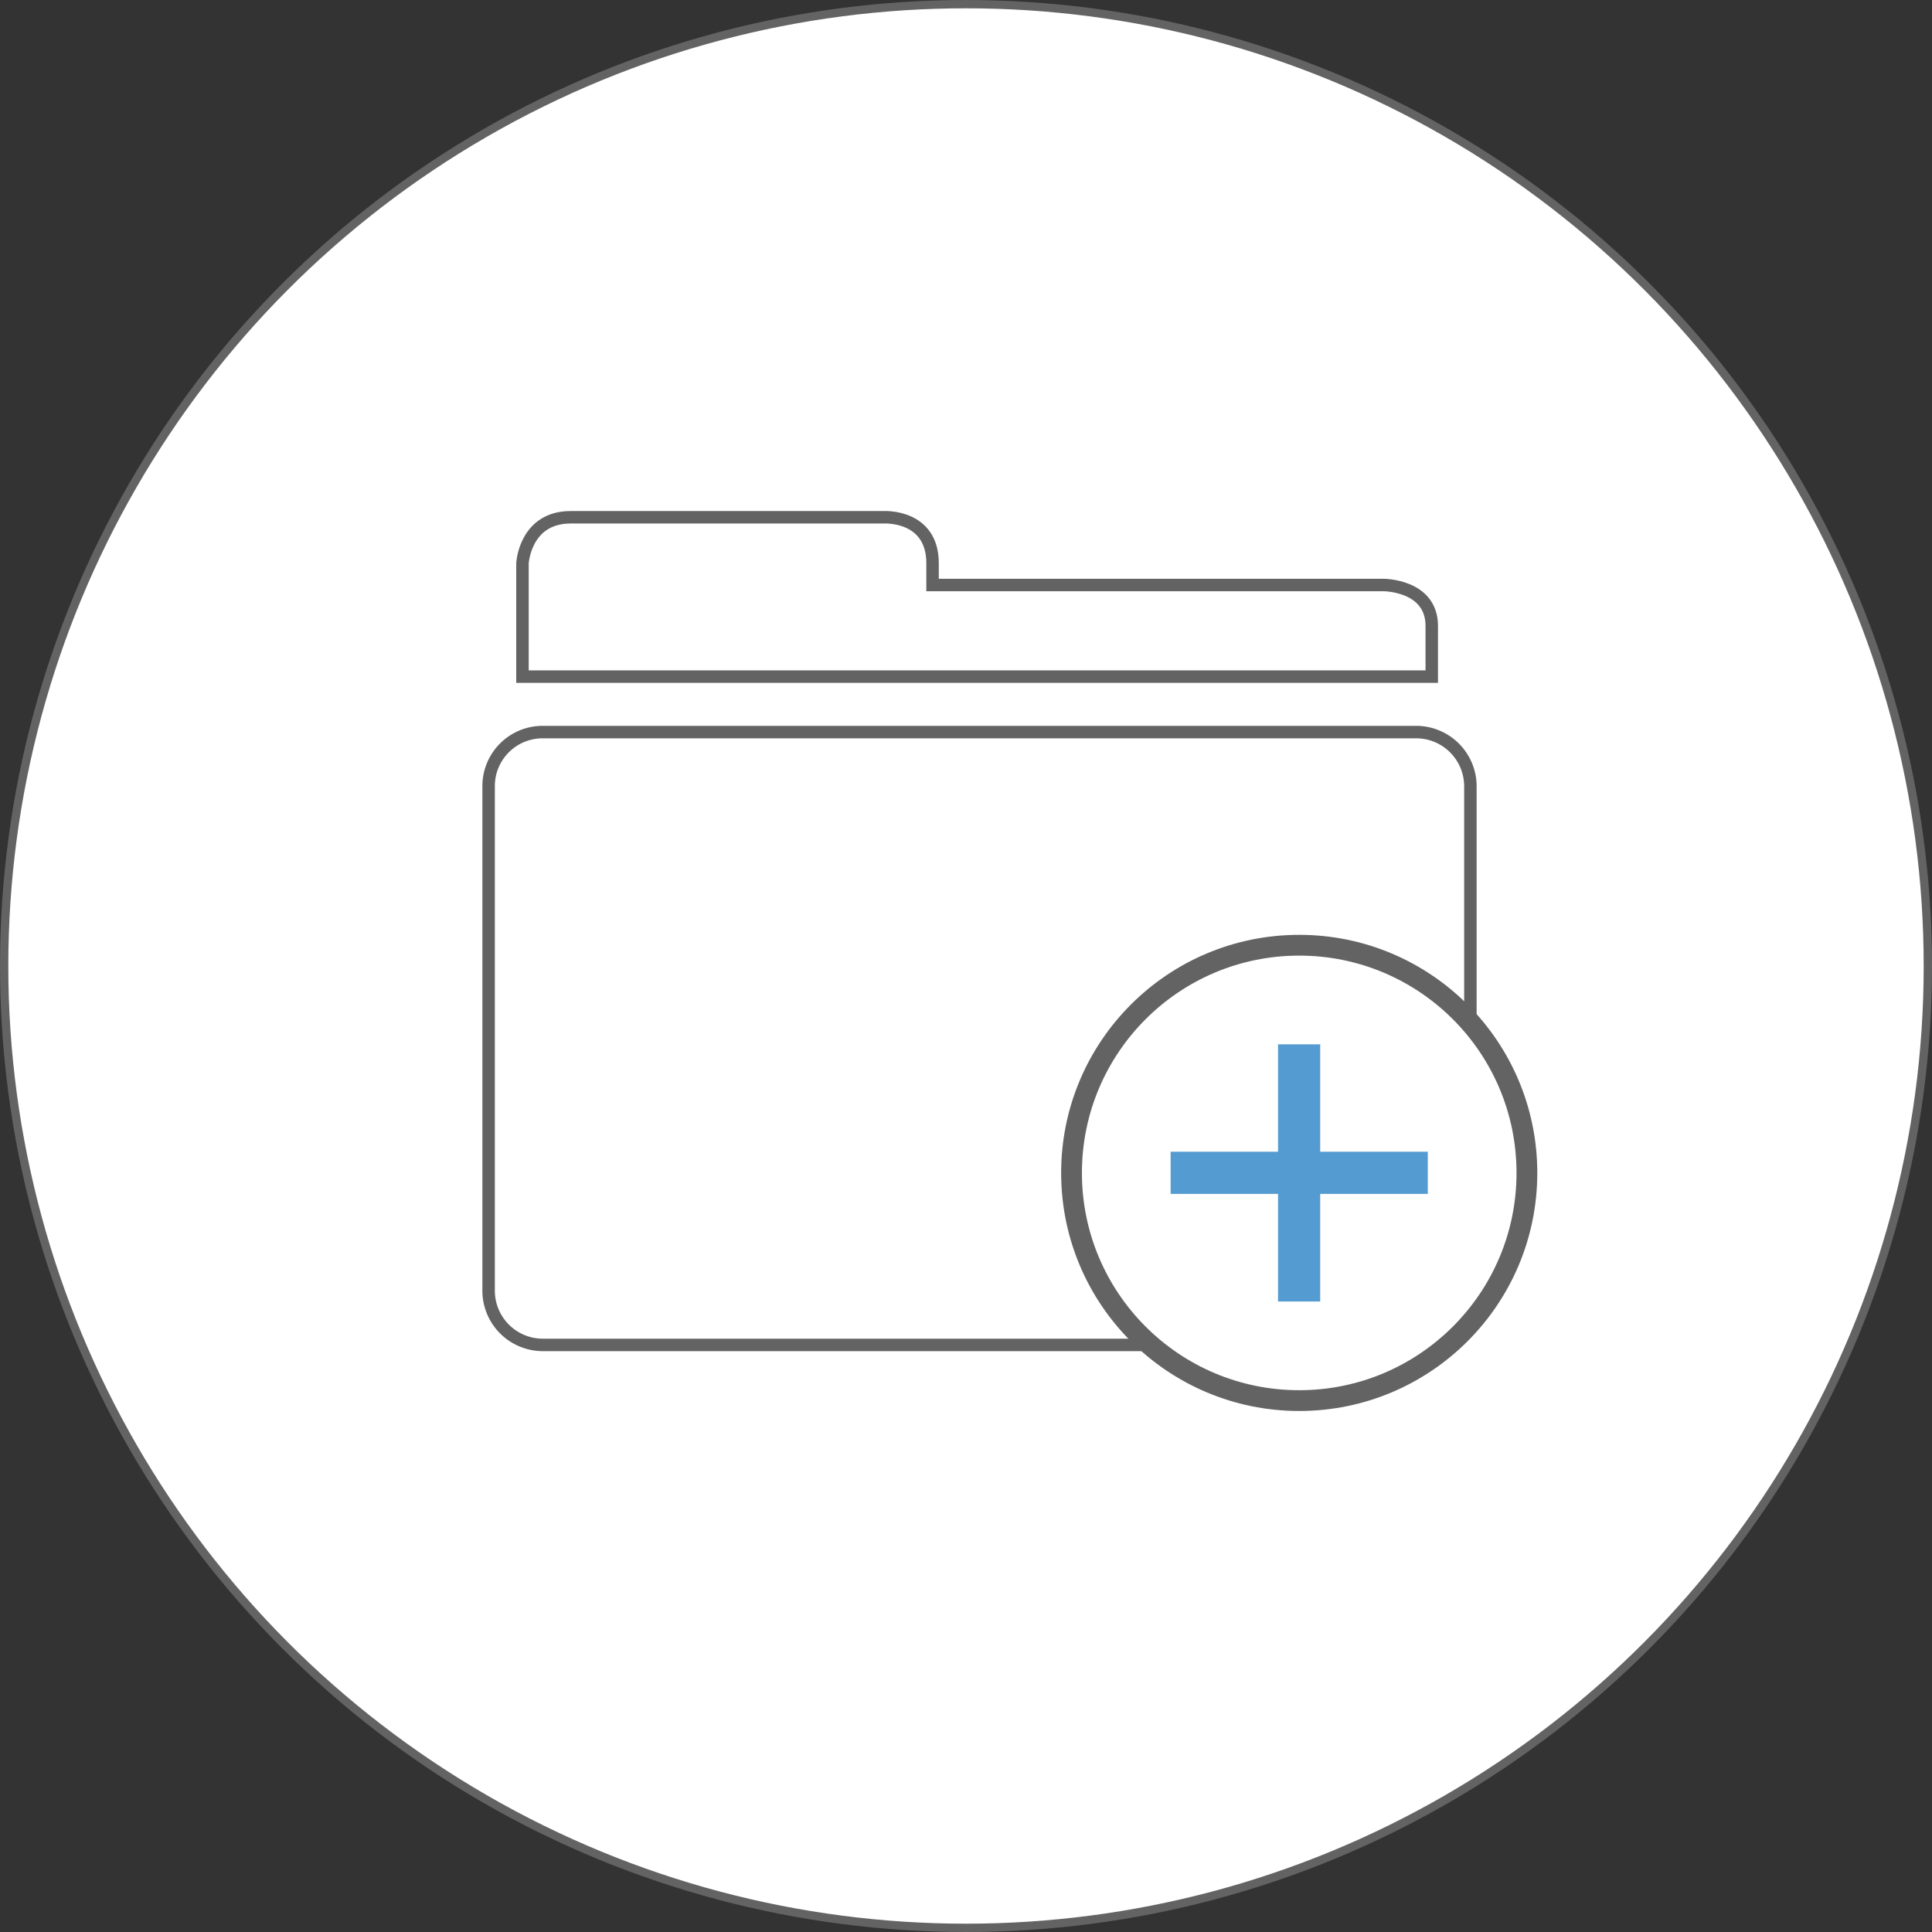 <svg id="5e6d456c-8a12-4acc-b48e-5bddd9c76698" data-name="Layer 1" xmlns="http://www.w3.org/2000/svg" viewBox="0 0 930 930"><rect x="0" y="0" width="930" height="930" fill="#333333" stroke="none"/><title>No groups</title><circle cx="465" cy="465" r="463" style="fill:#fff;stroke:#636363;stroke-miterlimit:10;stroke-width:4px"/><path d="M253.4,271.1s1.2-22.1,23.2-22.1h151s23.2-1.2,23.2,22.1v10.5H667.9s23.2,0,23.2,19.7v24.4H253.4Z" transform="translate(-1.9)" style="fill:#fff;stroke:#636363;stroke-miterlimit:10;stroke-width:6px"/><path d="M263.2,352.4H683.6a26.12,26.12,0,0,1,26.1,26.1V621.3a26.12,26.12,0,0,1-26.1,26.1H263.2a26.12,26.12,0,0,1-26.1-26.1V378.4A26,26,0,0,1,263.2,352.4Z" transform="translate(-1.9)" style="fill:#fff;stroke:#636363;stroke-miterlimit:10;stroke-width:6px"/><circle cx="625.4" cy="564.6" r="109.6" style="fill:#fff;stroke:#636363;stroke-miterlimit:10;stroke-width:10px"/><polygon points="687.3 554.4 687.3 574.7 635.5 574.7 635.5 626.5 615.2 626.5 615.2 574.7 563.5 574.7 563.5 554.4 615.2 554.4 615.2 502.7 635.5 502.7 635.5 554.4 687.3 554.4" style="fill:#549bd1"/></svg>